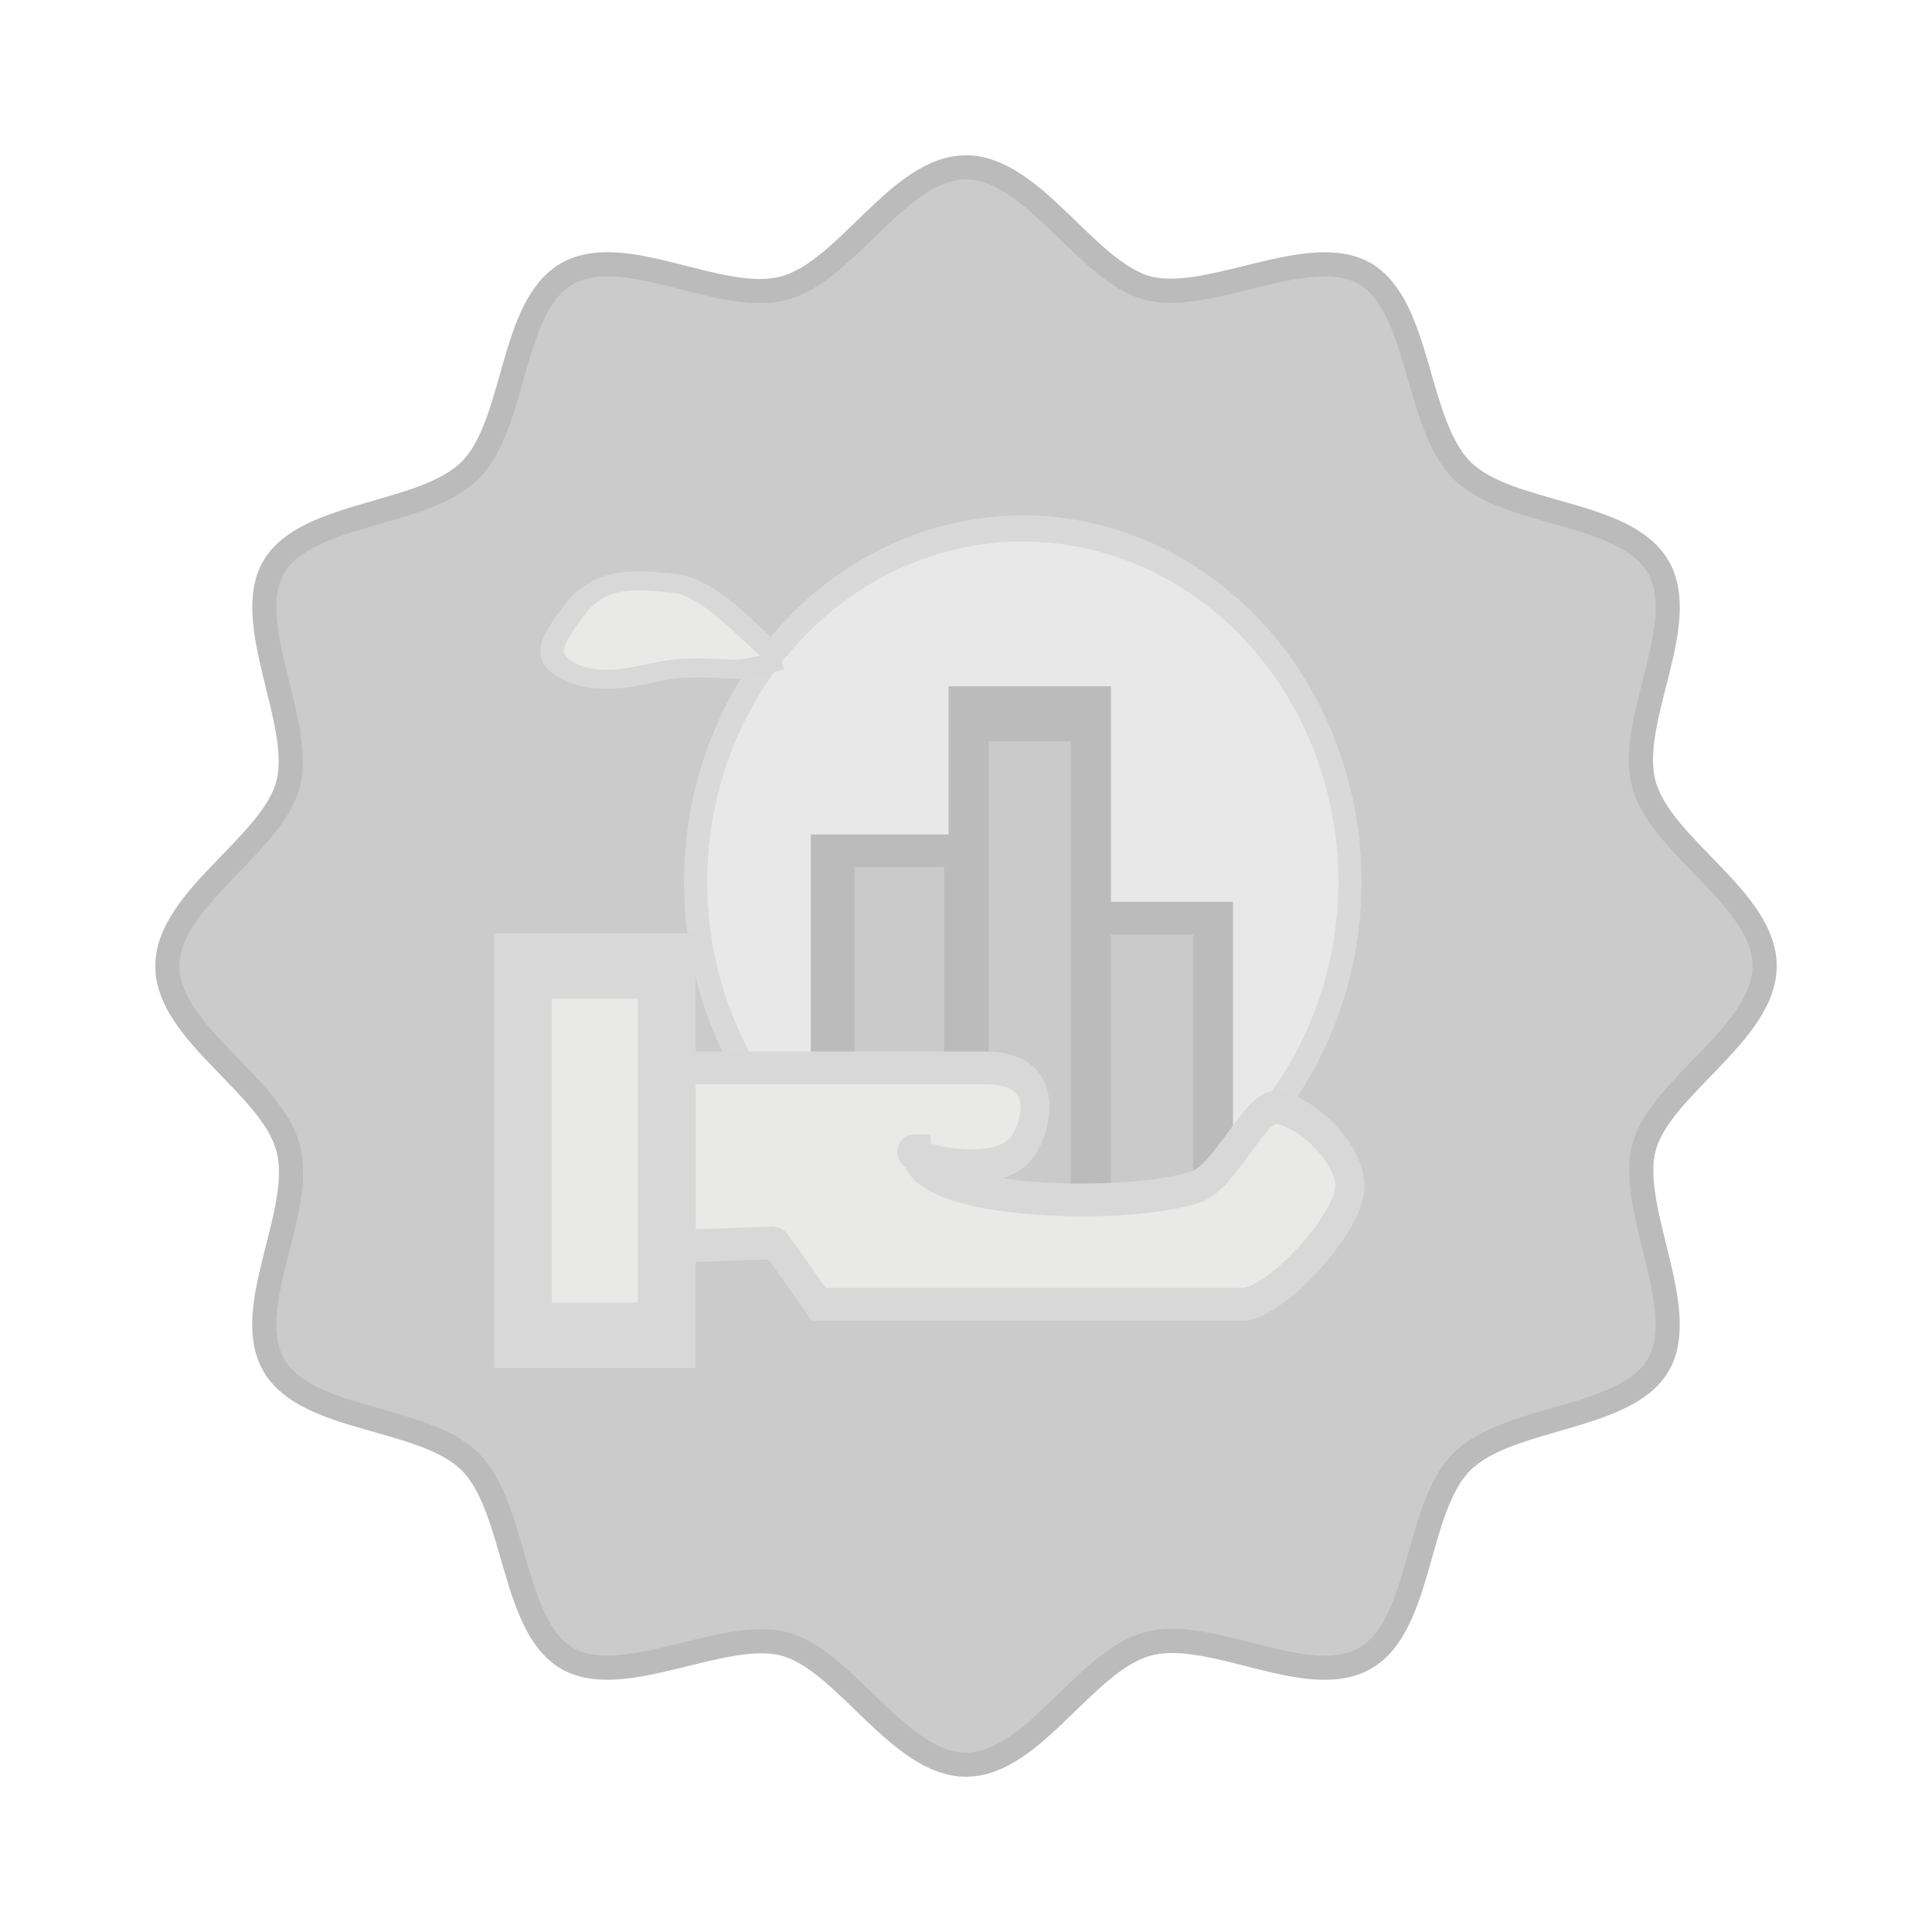 <svg id="eTpyHi8n5fh1" xmlns="http://www.w3.org/2000/svg" xmlns:xlink="http://www.w3.org/1999/xlink" viewBox="0 0 80 80" shape-rendering="geometricPrecision" text-rendering="geometricPrecision" project-id="4e35821797424836973915acf0622333" export-id="f1d5ee22a6604aaba63bf16bd5509401" cached="false"><path d="M83.14,50c0,2.79-4.34,5-5,7.53s1.94,6.71.59,9-6.21,2.08-8.13,4-1.64,6.76-4,8.13-6.38-1.3-9-.59-4.75,5-7.53,5-5-4.34-7.53-5-6.71,1.94-9,.59-2.08-6.21-4-8.13-6.76-1.64-8.13-4s1.3-6.38.59-9-5-4.75-5-7.53s4.34-5,5-7.53-1.94-6.71-.59-9s6.21-2.08,8.13-4s1.64-6.76,4-8.13s6.38,1.3,9,.59s4.75-5,7.53-5s5,4.34,7.53,5s6.71-1.94,9-.59s2.08,6.21,4,8.13s6.76,1.64,8.13,4-1.3,6.38-.59,9s5,4.74,5,7.53Z" transform="translate(-10.07-10)" fill="#cacbca" stroke="#bbb"/><g transform="matrix(2.4 0 0 2.71 18.733 14.839)"><ellipse rx="5.645" ry="5.401" transform="translate(9.841 8)" fill="#e8e8e8" stroke="#d9d9d9" stroke-width="0.4"/><g transform="translate(-.22 0.004)"><rect width="1.526" height="4.585" rx="0" ry="0" transform="matrix(1.508 0 0 1 6.78 7.521)" fill="#cbcaca" stroke="#babbba" stroke-width="0.5"/><rect width="1.526" height="4.585" rx="0" ry="0" transform="matrix(1.383 0 0 1.681 9.126 5.427)" fill="#cbcaca" stroke="#babbba" stroke-width="0.5"/><rect width="1.526" height="4.585" rx="0" ry="0" transform="matrix(1.38 0 0 1 11.237 8.549)" fill="#cbcaca" stroke="#babbba" stroke-width="0.5"/></g><path d="M13.62,14.453h-7.301q-.739-.94-.759-.94t-1.862.06c.303-.159,0-2.733,0-2.733s4.816,0,5.5,0c1.24,0,.839,1.034.58,1.266-.58.519-2.214,0-1.778,0c0,.842,3.721.901,4.843.547.477-.15,1.021-1.236,1.362-1.21.47.035,1.28.663,1.28,1.21s-1.28,1.8-1.865,1.8" transform="translate(0 0.001)" fill="#e9e9e8" stroke="#d9d8d8" stroke-width="0.5"/><rect width="2.481" height="5.643" rx="0" ry="0" transform="translate(1.217 9.285)" fill="#e9e9e8" stroke="#d8d8d9"/><path d="M5.56,4.412c-.501-.561-.931-1.17-1.364-1.221s-.909-.134-1.242.411-.44.81 0,1.025.94-.038,1.242-.075.543-.012.748,0s.616-.14.616-.14" transform="matrix(1.361 0 0 0.966-1.903 0.352)" fill="#e9e9e8" stroke="#d8d8d9" stroke-width="0.3"/></g></svg>
